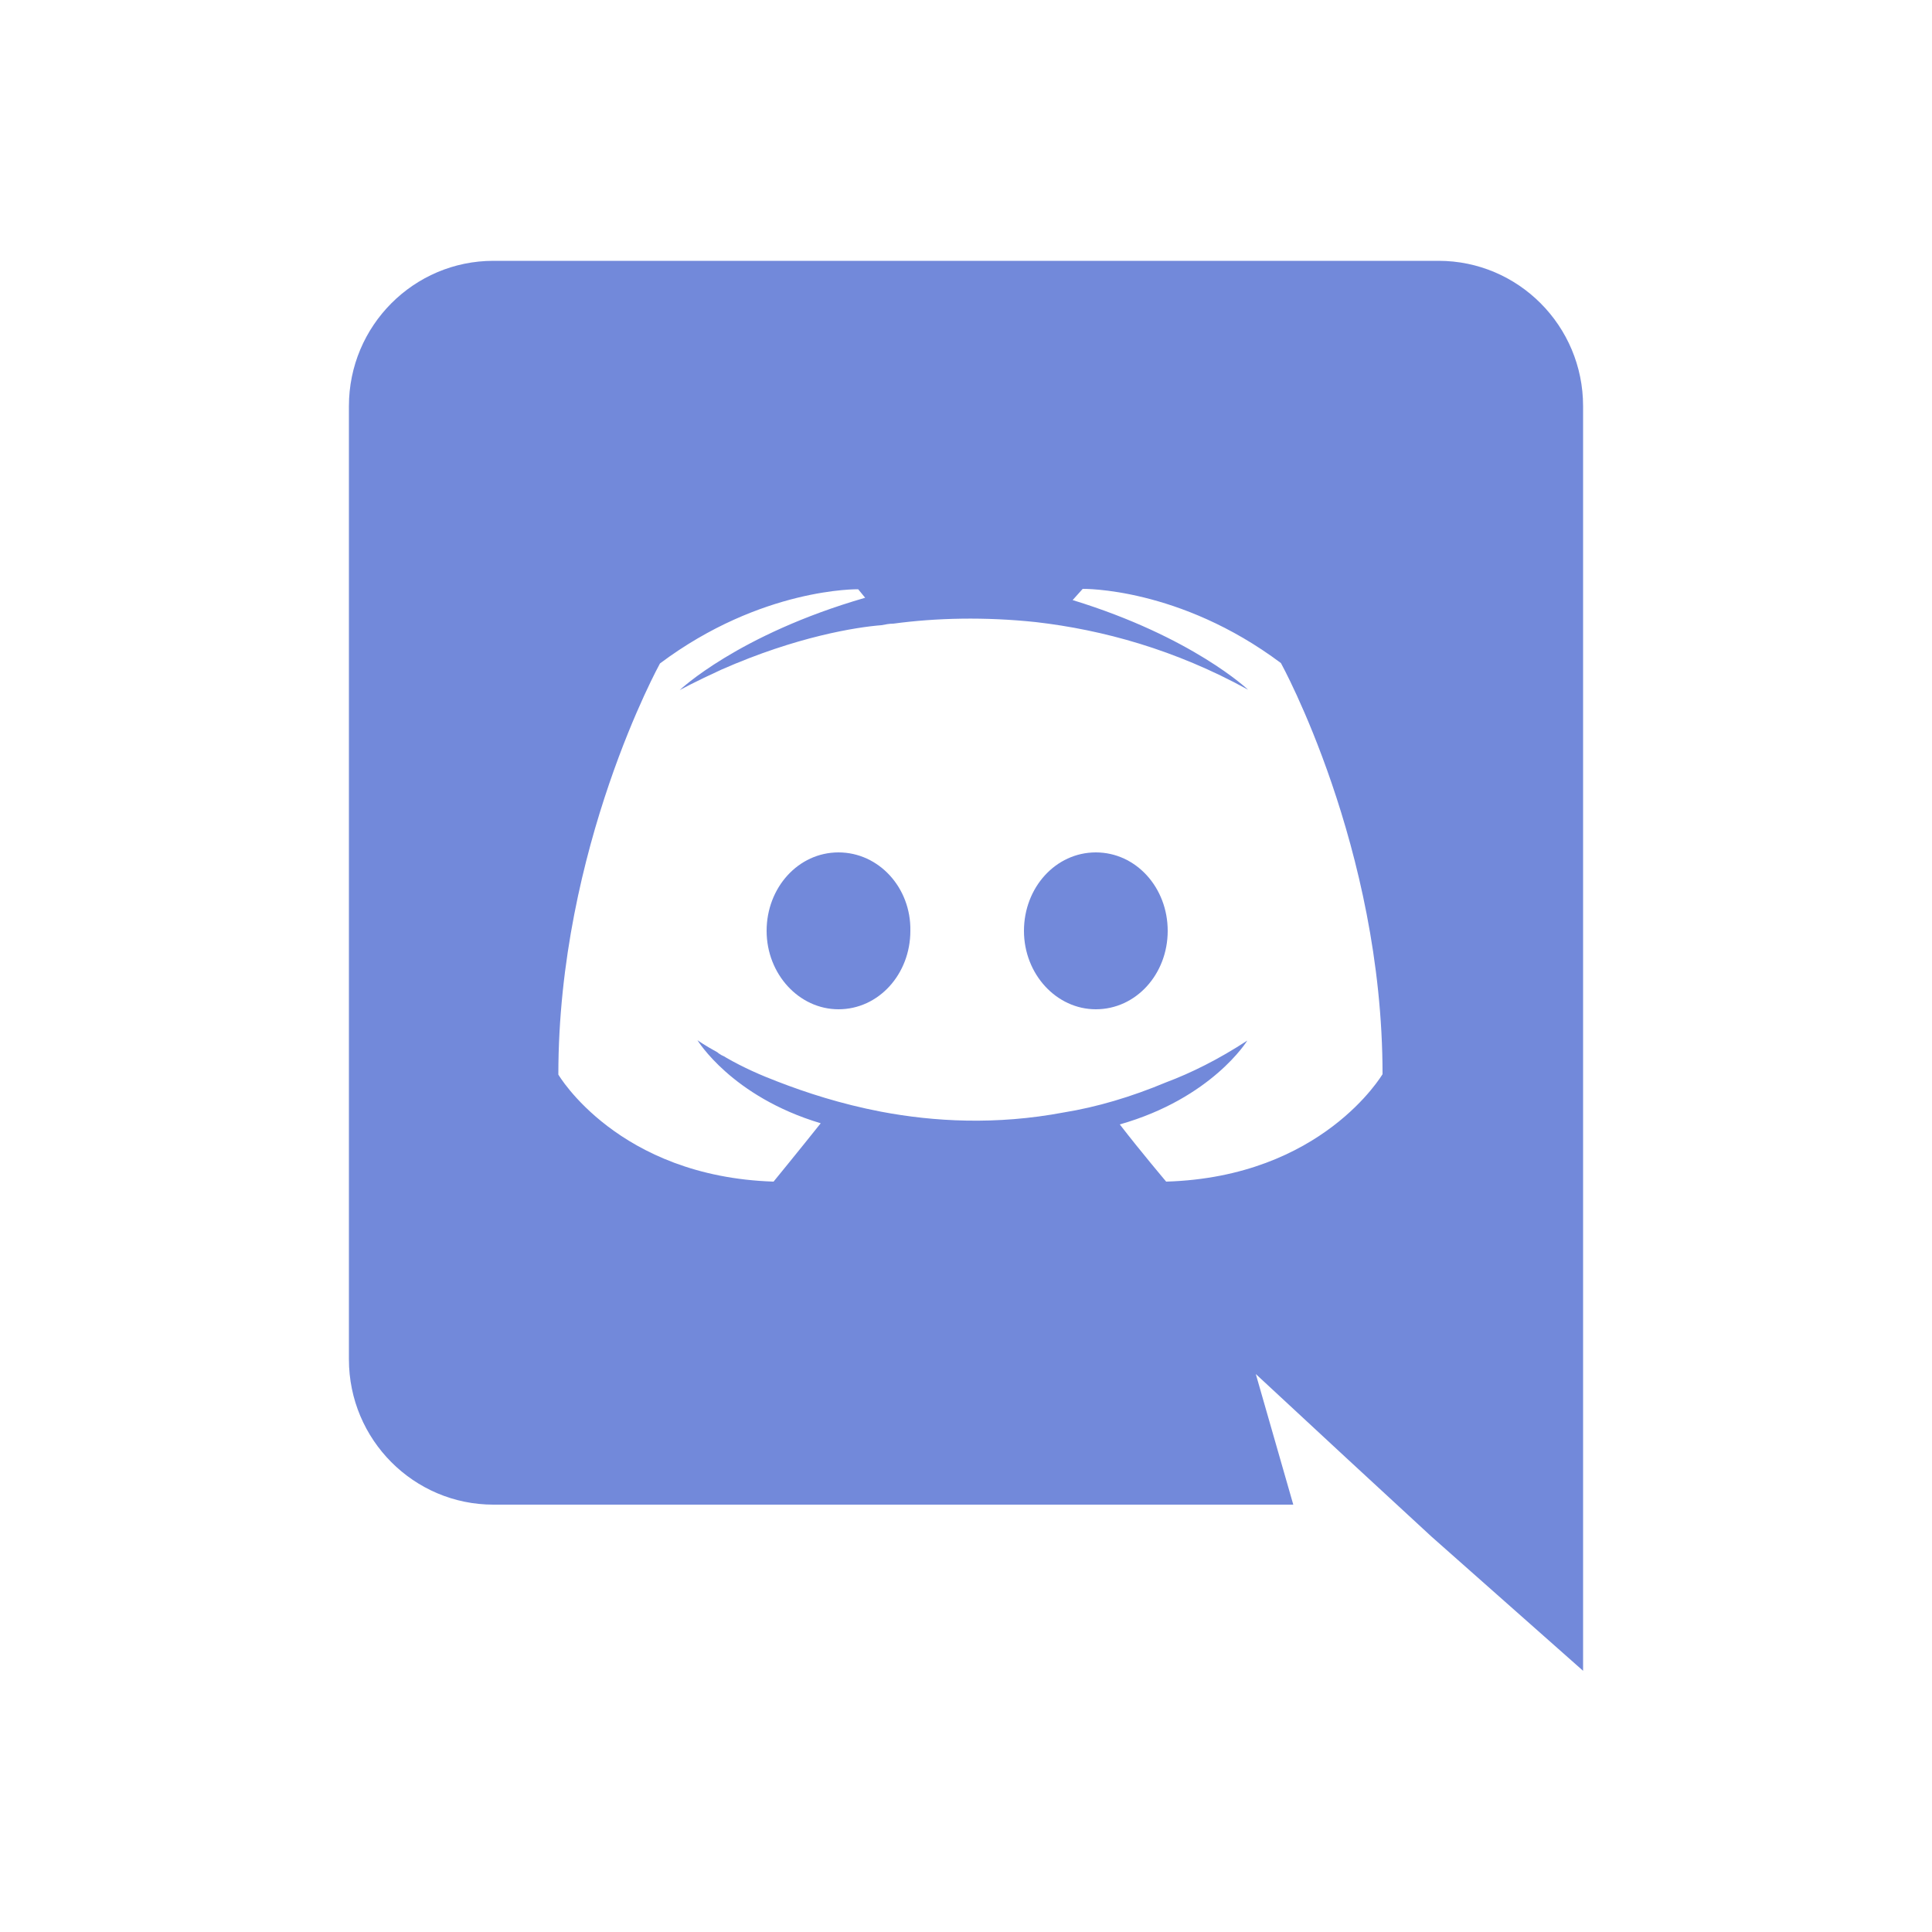 <?xml version="1.0" encoding="utf-8"?>
<!-- Generator: Adobe Illustrator 19.0.0, SVG Export Plug-In . SVG Version: 6.00 Build 0)  -->
<svg version="1.1" id="Layer_1" xmlns="http://www.w3.org/2000/svg" xmlns:xlink="http://www.w3.org/1999/xlink" x="0px" y="0px"
	 viewBox="0 0 500 500" style="enable-background:new 0 0 500 500;" xml:space="preserve">
<style type="text/css">
	.st0{fill:#7289DA;}
</style>
<g id="XMLID_1_">
	<path id="XMLID_2_" class="st0" d="M372.3,67.5H127.7c-20.6,0-37.4,16.8-37.4,37.6v246.7c0,20.8,16.8,37.6,37.4,37.6h207l-9.7-33.8
		l23.4,21.7l22.1,20.4l39.2,34.7V105.1C409.7,84.3,392.9,67.5,372.3,67.5z M301.8,305.8c0,0-6.6-7.8-12-14.8
		c23.9-6.8,33-21.7,33-21.7c-7.5,4.9-14.6,8.4-21,10.8c-9.1,3.8-17.9,6.4-26.5,7.8c-17.5,3.3-33.6,2.4-47.3-0.2
		c-10.4-2-19.3-4.9-26.8-7.8c-4.2-1.6-8.8-3.6-13.3-6.2c-0.5-0.4-1.1-0.5-1.6-0.9c-0.4-0.2-0.5-0.4-0.7-0.5
		c-3.3-1.8-5.1-3.1-5.1-3.1s8.8,14.6,31.9,21.5c-5.5,6.9-12.2,15.1-12.2,15.1c-40.3-1.3-55.7-27.7-55.7-27.7
		c0-58.8,26.3-106.4,26.3-106.4c26.3-19.7,51.3-19.2,51.3-19.2l1.8,2.2c-32.9,9.5-48,23.9-48,23.9s4-2.2,10.8-5.3
		c19.5-8.6,35-11,41.4-11.5c1.1-0.2,2-0.4,3.1-0.4c11.1-1.5,23.7-1.8,36.9-0.4c17.3,2,36,7.1,54.9,17.5c0,0-14.4-13.7-45.4-23.2
		l2.6-2.9c0,0,25-0.5,51.3,19.2c0,0,26.3,47.6,26.3,106.4C357.7,278.1,342.2,304.6,301.8,305.8z M217,220.6
		c-10.4,0-18.6,9.1-18.6,20.3s8.4,20.3,18.6,20.3c10.4,0,18.6-9.1,18.6-20.3C235.8,229.7,227.4,220.6,217,220.6 M283.6,220.6
		c-10.4,0-18.6,9.1-18.6,20.3s8.4,20.3,18.6,20.3c10.4,0,18.6-9.1,18.6-20.3S294,220.6,283.6,220.6"/>
</g>
</svg>

